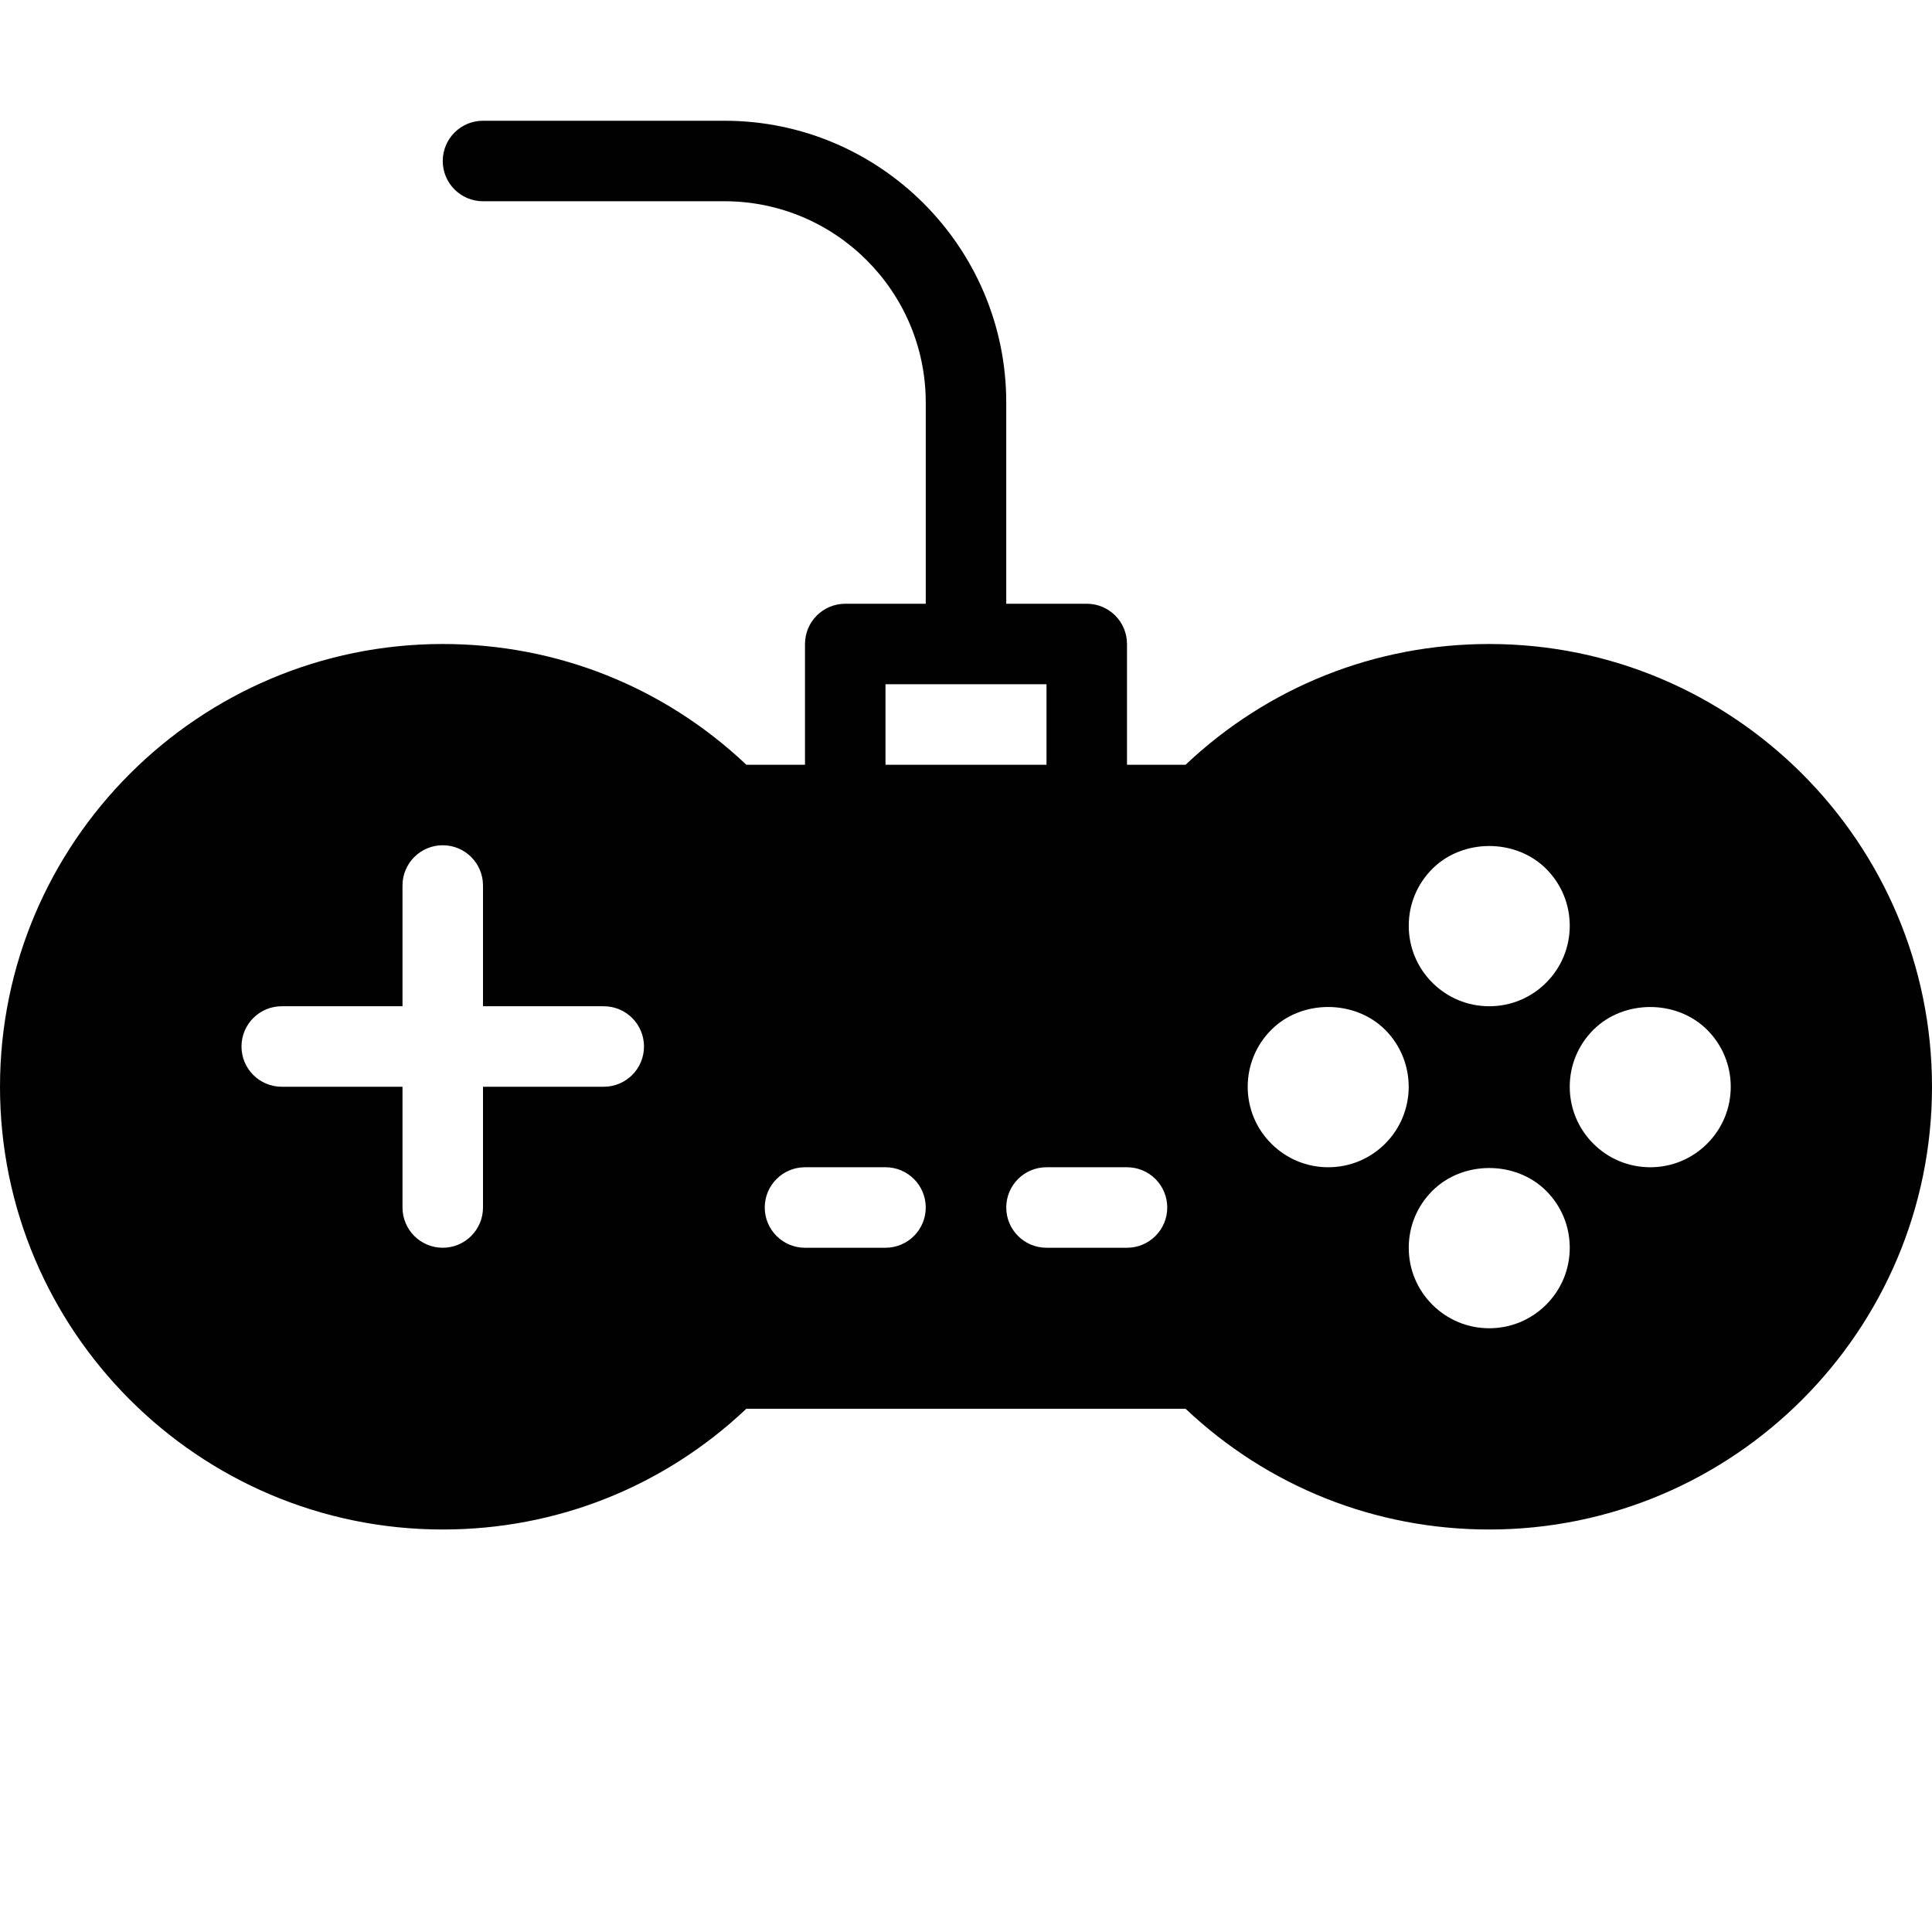 <?xml version="1.0" encoding="utf-8"?>
<!-- Generator: Adobe Illustrator 17.0.0, SVG Export Plug-In . SVG Version: 6.00 Build 0)  -->
<!DOCTYPE svg PUBLIC "-//W3C//DTD SVG 1.1//EN" "http://www.w3.org/Graphics/SVG/1.1/DTD/svg11.dtd">
<svg version="1.1" xmlns="http://www.w3.org/2000/svg" xmlns:xlink="http://www.w3.org/1999/xlink" x="0px" y="0px" width="48px"
	 height="48px" viewBox="0 0 48 48" enable-background="new 0 0 48 48" xml:space="preserve">
<g id="Layer_3">
	<path fill="#010101" d="M37,16c-2.83,0-5.493,1.062-7.545,3H28v-3c0-0.552-0.447-1-1-1h-2v-5c0-3.86-3.141-7-7-7h-6
		c-0.553,0-1,0.448-1,1c0,0.552,0.447,1,1,1h6c2.757,0,5,2.243,5,5v5h-2c-0.553,0-1,0.448-1,1v3h-1.457c-2.05-1.938-4.712-3-7.543-3
		C4.935,16,0,20.935,0,27c0,6.065,4.935,11,11,11c2.831,0,5.493-1.062,7.543-3h10.912c2.052,1.938,4.715,3,7.545,3
		c6.065,0,11-4.935,11-11C48,20.935,43.065,16,37,16z M15,27h-3v3c0,0.552-0.447,1-1,1c-0.553,0-1-0.448-1-1v-3H7
		c-0.553,0-1-0.448-1-1c0-0.552,0.447-1,1-1h3v-3c0-0.552,0.447-1,1-1c0.553,0,1,0.448,1,1v3h3c0.553,0,1,0.448,1,1
		C16,26.552,15.553,27,15,27z M22,17h4v2h-4V17z M22,31h-2c-0.553,0-1-0.448-1-1c0-0.552,0.447-1,1-1h2c0.553,0,1,0.448,1,1
		C23,30.552,22.553,31,22,31z M28,31h-2c-0.553,0-1-0.448-1-1c0-0.552,0.447-1,1-1h2c0.553,0,1,0.448,1,1C29,30.552,28.553,31,28,31
		z M35.586,21.586c0.756-0.756,2.072-0.756,2.828,0C38.792,21.964,39,22.466,39,23c0,0.534-0.208,1.036-0.586,1.414
		C38.036,24.792,37.534,25,37,25c-0.534,0-1.036-0.208-1.414-0.586C35.208,24.036,35,23.534,35,23
		C35,22.466,35.208,21.964,35.586,21.586z M34.414,28.414C34.036,28.792,33.534,29,33,29c-0.534,0-1.036-0.208-1.414-0.586
		c-0.377-0.375-0.586-0.877-0.587-1.411c0-0.535,0.208-1.039,0.587-1.418c0.749-0.754,2.069-0.756,2.826-0.002
		C35.194,26.366,35.194,27.634,34.414,28.414z M38.414,32.414C38.036,32.792,37.534,33,37,33c-0.534,0-1.036-0.208-1.414-0.586
		C35.208,32.036,35,31.534,35,31c0-0.534,0.208-1.036,0.586-1.414c0.756-0.756,2.072-0.756,2.828,0C38.792,29.964,39,30.466,39,31
		C39,31.534,38.792,32.036,38.414,32.414z M42.414,28.414C42.036,28.792,41.534,29,41,29c-0.534,0-1.036-0.208-1.414-0.586
		C39.208,28.036,39,27.534,39,27c0-0.534,0.208-1.036,0.586-1.414c0.756-0.756,2.072-0.756,2.828,0C42.792,25.964,43,26.466,43,27
		C43,27.534,42.792,28.036,42.414,28.414z"/>
</g>
<g id="nyt_x5F_exporter_x5F_info" display="none">
</g>
</svg>

